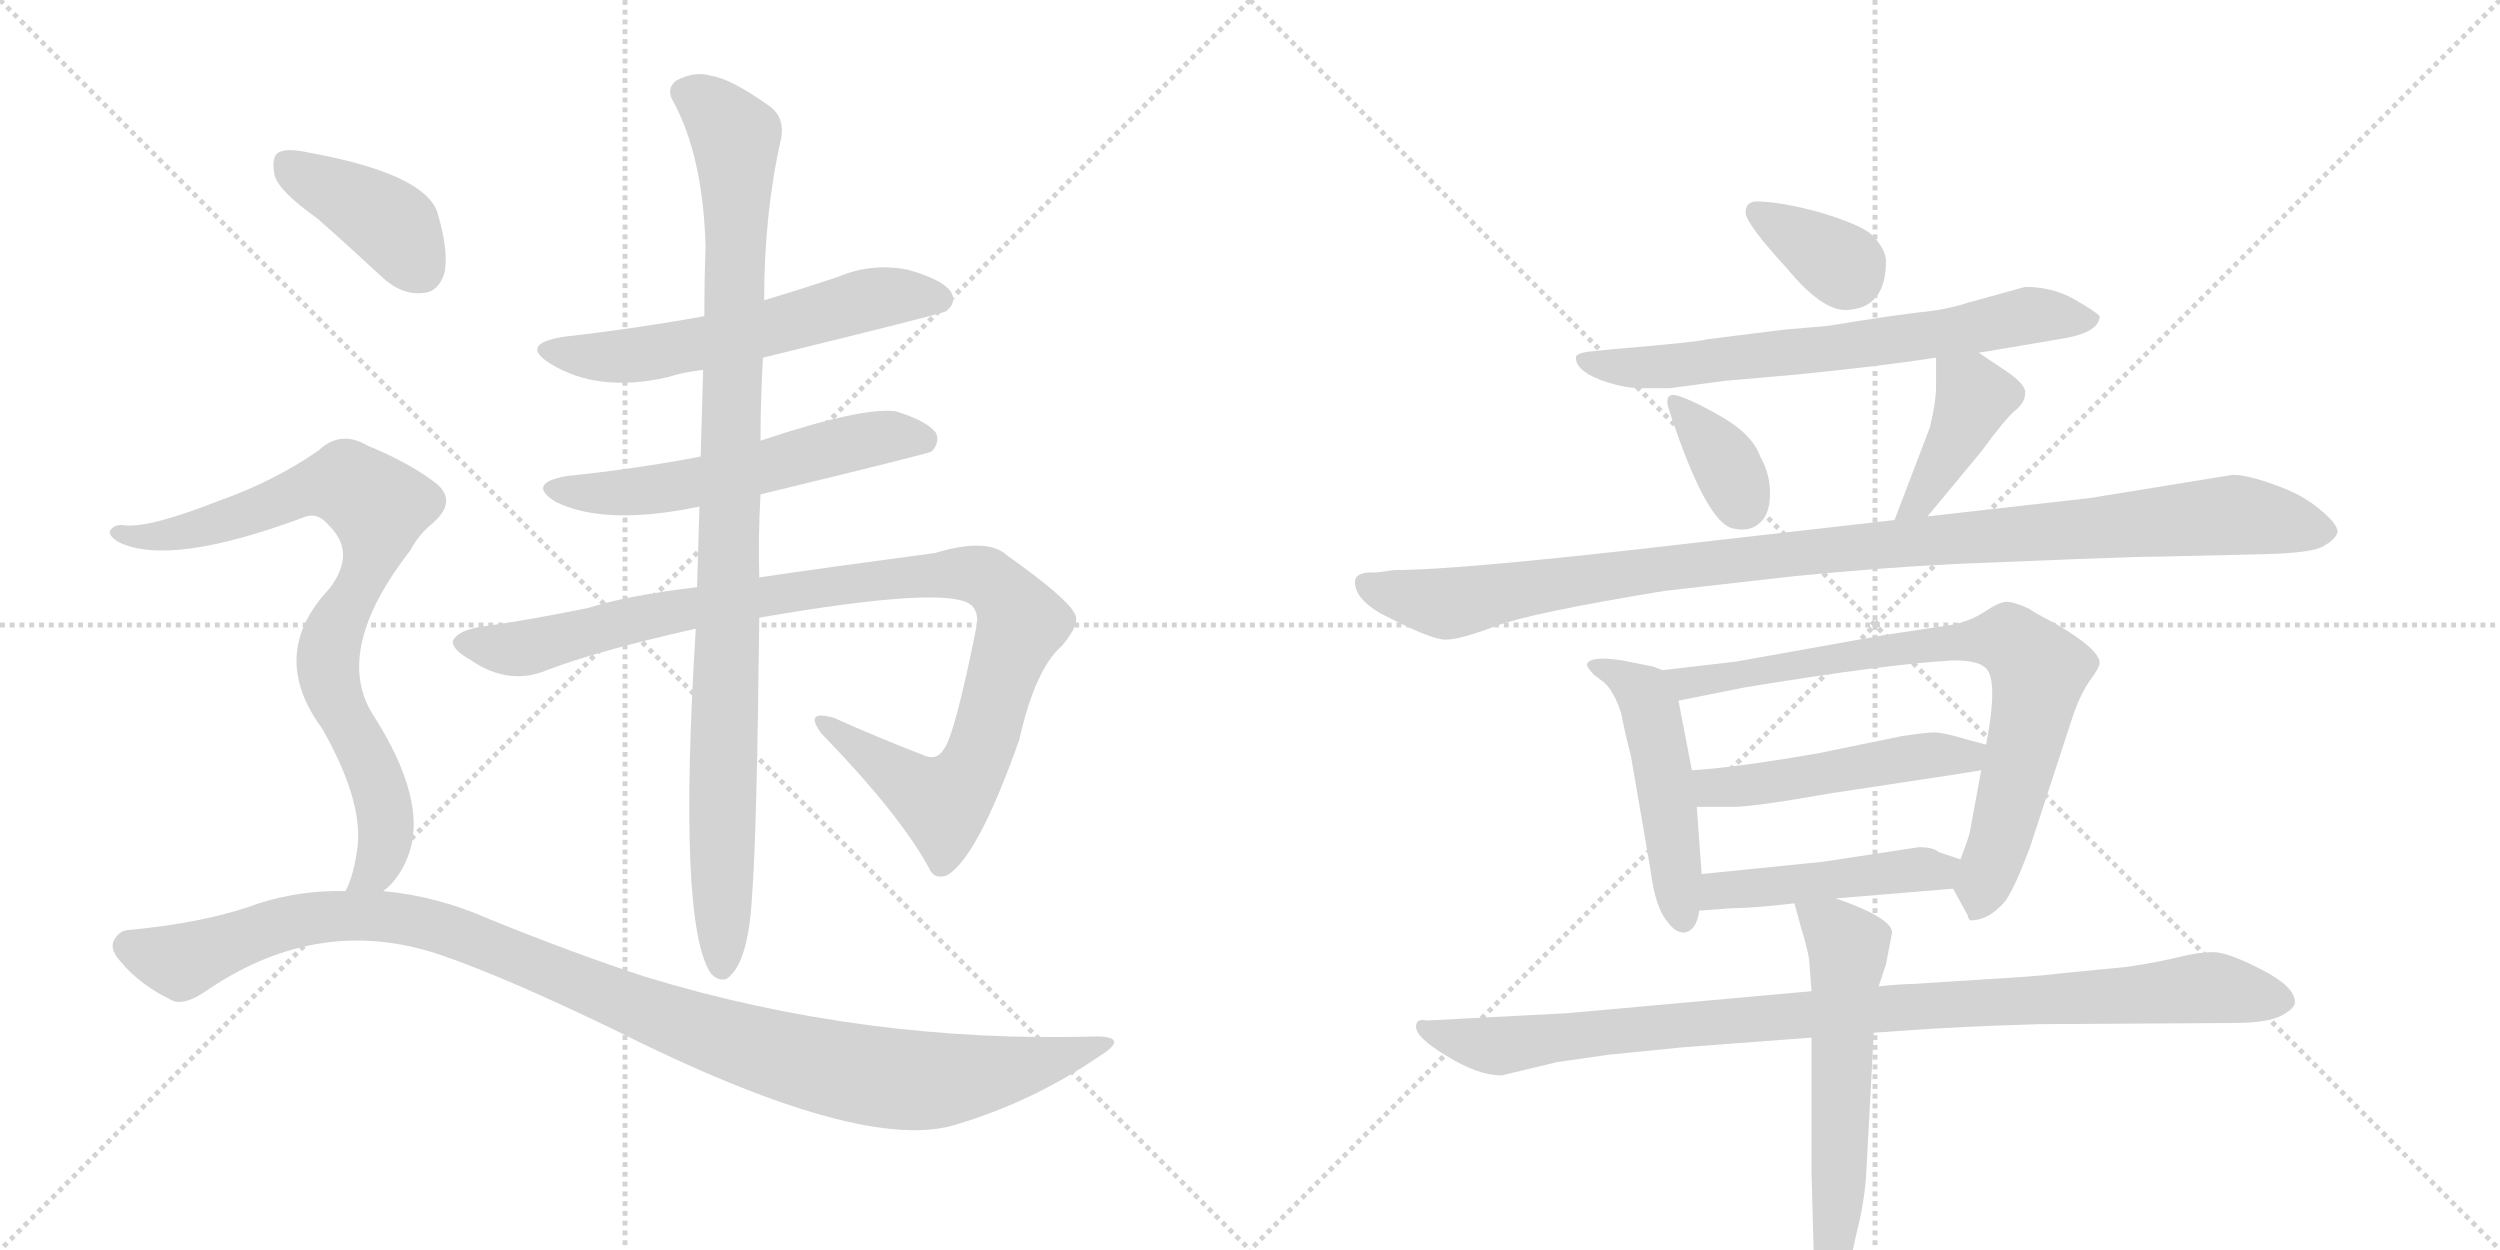 <svg version="1.1" viewBox="0 0 2048 1024" xmlns="http://www.w3.org/2000/svg">
  <g stroke="lightgray" stroke-dasharray="1,1" stroke-width="1" transform="scale(4, 4)">
    <line x1="0" y1="0" x2="256" y2="256"></line>
    <line x1="256" y1="0" x2="0" y2="256"></line>
    <line x1="128" y1="0" x2="128" y2="256"></line>
    <line x1="0" y1="128" x2="256" y2="128"></line>
    <line x1="256" y1="0" x2="512" y2="256"></line>
    <line x1="512" y1="0" x2="256" y2="256"></line>
    <line x1="384" y1="0" x2="384" y2="256"></line>
    <line x1="256" y1="128" x2="512" y2="128"></line>
  </g>
<g transform="scale(1, -1) translate(0, -850)">
   <style type="text/css">
    @keyframes keyframes0 {
      from {
       stroke: black;
       stroke-dashoffset: 580;
       stroke-width: 128;
       }
       65% {
       animation-timing-function: step-end;
       stroke: black;
       stroke-dashoffset: 0;
       stroke-width: 128;
       }
       to {
       stroke: black;
       stroke-width: 1024;
       }
       }
       #make-me-a-hanzi-animation-0 {
         animation: keyframes0 0.722s both;
         animation-delay: 0s;
         animation-timing-function: linear;
       }
    @keyframes keyframes1 {
      from {
       stroke: black;
       stroke-dashoffset: 564;
       stroke-width: 128;
       }
       65% {
       animation-timing-function: step-end;
       stroke: black;
       stroke-dashoffset: 0;
       stroke-width: 128;
       }
       to {
       stroke: black;
       stroke-width: 1024;
       }
       }
       #make-me-a-hanzi-animation-1 {
         animation: keyframes1 0.709s both;
         animation-delay: 0.722s;
         animation-timing-function: linear;
       }
    @keyframes keyframes2 {
      from {
       stroke: black;
       stroke-dashoffset: 1020;
       stroke-width: 128;
       }
       77% {
       animation-timing-function: step-end;
       stroke: black;
       stroke-dashoffset: 0;
       stroke-width: 128;
       }
       to {
       stroke: black;
       stroke-width: 1024;
       }
       }
       #make-me-a-hanzi-animation-2 {
         animation: keyframes2 1.08s both;
         animation-delay: 1.431s;
         animation-timing-function: linear;
       }
    @keyframes keyframes3 {
      from {
       stroke: black;
       stroke-dashoffset: 992;
       stroke-width: 128;
       }
       76% {
       animation-timing-function: step-end;
       stroke: black;
       stroke-dashoffset: 0;
       stroke-width: 128;
       }
       to {
       stroke: black;
       stroke-width: 1024;
       }
       }
       #make-me-a-hanzi-animation-3 {
         animation: keyframes3 1.057s both;
         animation-delay: 2.511s;
         animation-timing-function: linear;
       }
    @keyframes keyframes4 {
      from {
       stroke: black;
       stroke-dashoffset: 398;
       stroke-width: 128;
       }
       56% {
       animation-timing-function: step-end;
       stroke: black;
       stroke-dashoffset: 0;
       stroke-width: 128;
       }
       to {
       stroke: black;
       stroke-width: 1024;
       }
       }
       #make-me-a-hanzi-animation-4 {
         animation: keyframes4 0.574s both;
         animation-delay: 3.568s;
         animation-timing-function: linear;
       }
    @keyframes keyframes5 {
      from {
       stroke: black;
       stroke-dashoffset: 821;
       stroke-width: 128;
       }
       73% {
       animation-timing-function: step-end;
       stroke: black;
       stroke-dashoffset: 0;
       stroke-width: 128;
       }
       to {
       stroke: black;
       stroke-width: 1024;
       }
       }
       #make-me-a-hanzi-animation-5 {
         animation: keyframes5 0.918s both;
         animation-delay: 4.142s;
         animation-timing-function: linear;
       }
    @keyframes keyframes6 {
      from {
       stroke: black;
       stroke-dashoffset: 1088;
       stroke-width: 128;
       }
       78% {
       animation-timing-function: step-end;
       stroke: black;
       stroke-dashoffset: 0;
       stroke-width: 128;
       }
       to {
       stroke: black;
       stroke-width: 1024;
       }
       }
       #make-me-a-hanzi-animation-6 {
         animation: keyframes6 1.135s both;
         animation-delay: 5.06s;
         animation-timing-function: linear;
       }
    @keyframes keyframes7 {
      from {
       stroke: black;
       stroke-dashoffset: 348;
       stroke-width: 128;
       }
       53% {
       animation-timing-function: step-end;
       stroke: black;
       stroke-dashoffset: 0;
       stroke-width: 128;
       }
       to {
       stroke: black;
       stroke-width: 1024;
       }
       }
       #make-me-a-hanzi-animation-7 {
         animation: keyframes7 0.533s both;
         animation-delay: 6.196s;
         animation-timing-function: linear;
       }
    @keyframes keyframes8 {
      from {
       stroke: black;
       stroke-dashoffset: 675;
       stroke-width: 128;
       }
       69% {
       animation-timing-function: step-end;
       stroke: black;
       stroke-dashoffset: 0;
       stroke-width: 128;
       }
       to {
       stroke: black;
       stroke-width: 1024;
       }
       }
       #make-me-a-hanzi-animation-8 {
         animation: keyframes8 0.799s both;
         animation-delay: 6.729s;
         animation-timing-function: linear;
       }
    @keyframes keyframes9 {
      from {
       stroke: black;
       stroke-dashoffset: 347;
       stroke-width: 128;
       }
       53% {
       animation-timing-function: step-end;
       stroke: black;
       stroke-dashoffset: 0;
       stroke-width: 128;
       }
       to {
       stroke: black;
       stroke-width: 1024;
       }
       }
       #make-me-a-hanzi-animation-9 {
         animation: keyframes9 0.532s both;
         animation-delay: 7.528s;
         animation-timing-function: linear;
       }
    @keyframes keyframes10 {
      from {
       stroke: black;
       stroke-dashoffset: 406;
       stroke-width: 128;
       }
       57% {
       animation-timing-function: step-end;
       stroke: black;
       stroke-dashoffset: 0;
       stroke-width: 128;
       }
       to {
       stroke: black;
       stroke-width: 1024;
       }
       }
       #make-me-a-hanzi-animation-10 {
         animation: keyframes10 0.58s both;
         animation-delay: 8.061s;
         animation-timing-function: linear;
       }
    @keyframes keyframes11 {
      from {
       stroke: black;
       stroke-dashoffset: 1048;
       stroke-width: 128;
       }
       77% {
       animation-timing-function: step-end;
       stroke: black;
       stroke-dashoffset: 0;
       stroke-width: 128;
       }
       to {
       stroke: black;
       stroke-width: 1024;
       }
       }
       #make-me-a-hanzi-animation-11 {
         animation: keyframes11 1.103s both;
         animation-delay: 8.641s;
         animation-timing-function: linear;
       }
    @keyframes keyframes12 {
      from {
       stroke: black;
       stroke-dashoffset: 492;
       stroke-width: 128;
       }
       62% {
       animation-timing-function: step-end;
       stroke: black;
       stroke-dashoffset: 0;
       stroke-width: 128;
       }
       to {
       stroke: black;
       stroke-width: 1024;
       }
       }
       #make-me-a-hanzi-animation-12 {
         animation: keyframes12 0.65s both;
         animation-delay: 9.744s;
         animation-timing-function: linear;
       }
    @keyframes keyframes13 {
      from {
       stroke: black;
       stroke-dashoffset: 775;
       stroke-width: 128;
       }
       72% {
       animation-timing-function: step-end;
       stroke: black;
       stroke-dashoffset: 0;
       stroke-width: 128;
       }
       to {
       stroke: black;
       stroke-width: 1024;
       }
       }
       #make-me-a-hanzi-animation-13 {
         animation: keyframes13 0.881s both;
         animation-delay: 10.394s;
         animation-timing-function: linear;
       }
    @keyframes keyframes14 {
      from {
       stroke: black;
       stroke-dashoffset: 488;
       stroke-width: 128;
       }
       61% {
       animation-timing-function: step-end;
       stroke: black;
       stroke-dashoffset: 0;
       stroke-width: 128;
       }
       to {
       stroke: black;
       stroke-width: 1024;
       }
       }
       #make-me-a-hanzi-animation-14 {
         animation: keyframes14 0.647s both;
         animation-delay: 11.275s;
         animation-timing-function: linear;
       }
    @keyframes keyframes15 {
      from {
       stroke: black;
       stroke-dashoffset: 461;
       stroke-width: 128;
       }
       60% {
       animation-timing-function: step-end;
       stroke: black;
       stroke-dashoffset: 0;
       stroke-width: 128;
       }
       to {
       stroke: black;
       stroke-width: 1024;
       }
       }
       #make-me-a-hanzi-animation-15 {
         animation: keyframes15 0.625s both;
         animation-delay: 11.922s;
         animation-timing-function: linear;
       }
    @keyframes keyframes16 {
      from {
       stroke: black;
       stroke-dashoffset: 962;
       stroke-width: 128;
       }
       76% {
       animation-timing-function: step-end;
       stroke: black;
       stroke-dashoffset: 0;
       stroke-width: 128;
       }
       to {
       stroke: black;
       stroke-width: 1024;
       }
       }
       #make-me-a-hanzi-animation-16 {
         animation: keyframes16 1.033s both;
         animation-delay: 12.547s;
         animation-timing-function: linear;
       }
    @keyframes keyframes17 {
      from {
       stroke: black;
       stroke-dashoffset: 581;
       stroke-width: 128;
       }
       65% {
       animation-timing-function: step-end;
       stroke: black;
       stroke-dashoffset: 0;
       stroke-width: 128;
       }
       to {
       stroke: black;
       stroke-width: 1024;
       }
       }
       #make-me-a-hanzi-animation-17 {
         animation: keyframes17 0.723s both;
         animation-delay: 13.58s;
         animation-timing-function: linear;
       }
</style>
<path d="M 625 557 Q 772 593 775 595 Q 784 602 779 611 Q 772 621 744 629 Q 714 635 686 623 Q 656 613 626 604 L 577 591 Q 522 581 461 574 Q 425 568 451 552 Q 490 528 547 541 Q 559 545 576 547 L 625 557 Z" fill="lightgray"></path> 
<path d="M 623 445 Q 759 478 763 480 Q 770 487 767 495 Q 760 505 734 513 Q 707 517 623 489 L 574 476 Q 522 466 464 460 Q 431 454 455 439 Q 491 421 557 432 Q 563 433 573 435 L 623 445 Z" fill="lightgray"></path> 
<path d="M 622 344 Q 778 371 796 354 Q 802 348 800 337 Q 782 247 773 236 Q 767 226 755 232 Q 721 245 683 262 Q 658 269 673 249 Q 737 183 761 139 Q 765 129 776 133 Q 801 148 835 244 Q 848 302 870 321 Q 886 340 880 348 Q 873 361 825 395 Q 809 410 766 397 Q 676 385 622 377 L 571 369 Q 513 362 482 352 Q 433 342 397 337 Q 375 334 371 325 Q 370 318 386 309 Q 417 288 448 301 Q 490 317 570 335 L 622 344 Z" fill="lightgray"></path> 
<path d="M 622 377 Q 621 408 623 445 L 623 489 Q 623 520 625 557 L 626 604 Q 626 676 640 737 Q 643 755 629 764 Q 598 786 582 788 Q 569 792 554 784 Q 545 777 552 766 Q 576 721 578 648 Q 577 621 577 591 L 576 547 Q 575 513 574 476 L 573 435 Q 572 404 571 369 L 570 335 Q 555 95 582 53 Q 588 46 595 48 Q 613 60 616 115 Q 620 164 622 344 L 622 377 Z" fill="lightgray"></path> 
<path d="M 260 671 Q 285 649 313 623 Q 329 608 347 610 Q 359 611 364 626 Q 368 644 358 677 Q 346 708 253 725 Q 235 729 228 725 Q 222 721 225 706 Q 229 693 260 671 Z" fill="lightgray"></path> 
<path d="M 314 120 Q 327 130 334 148 Q 352 193 304 267 Q 274 319 336 399 Q 343 412 354 421 Q 376 440 356 455 Q 335 471 301 485 Q 279 498 261 481 Q 225 456 180 440 Q 119 416 100 420 Q 93 420 90 415 Q 89 411 97 406 Q 139 385 251 427 Q 261 430 270 419 Q 292 397 270 368 Q 219 314 264 253 Q 297 195 293 157 Q 290 133 283 120 C 272 92 294 98 314 120 Z" fill="lightgray"></path> 
<path d="M 283 120 Q 247 121 212 110 Q 169 94 104 88 Q 97 87 93 79 Q 90 72 99 62 Q 115 43 140 31 Q 150 25 170 39 Q 263 102 363 67 Q 415 49 502 7 Q 707 -96 784 -71 Q 847 -52 901 -15 Q 925 0 900 1 Q 708 -5 528 50 Q 470 69 401 97 Q 358 116 314 120 L 283 120 Z" fill="lightgray"></path> 
<path d="M 1438 685 Q 1430 684 1430 676 Q 1430 667 1464 630 Q 1492 596 1512 596 Q 1545 597 1545 636 Q 1545 646 1533 658 Q 1524 666 1491 676 Q 1458 685 1438 685 Z" fill="lightgray"></path> 
<path d="M 1621 561 L 1686 572 Q 1720 577 1720 591 Q 1718 594 1699 605 Q 1681 615 1659 615 L 1612 602 Q 1594 596 1571 594 Q 1547 591 1522 587 L 1497 583 L 1462 580 L 1398 572 Q 1393 570 1322 564 L 1302 562 Q 1293 561 1291 558 L 1291 556 Q 1292 545 1316 537 Q 1332 532 1344 532 L 1368 532 L 1413 538 L 1470 543 Q 1541 550 1586 557 L 1621 561 Z" fill="lightgray"></path> 
<path d="M 1377 525 Q 1361 531 1368 512 Q 1398 421 1420 417 Q 1434 414 1442 422 Q 1450 429 1450 446 Q 1450 462 1442 476 Q 1436 493 1413 507 Q 1391 520 1377 525 Z" fill="lightgray"></path> 
<path d="M 1579 427 L 1623 480 Q 1642 506 1650 513 Q 1659 520 1659 528 Q 1660 535 1642 547 L 1621 561 C 1596 578 1586 584 1586 557 L 1586 533 Q 1586 521 1581 500 L 1552 424 C 1541 396 1560 404 1579 427 Z" fill="lightgray"></path> 
<path d="M 1110 373 Q 1110 360 1130 348 Q 1172 326 1184 326 Q 1196 326 1225 337 Q 1254 348 1364 366 L 1470 378 Q 1541 385 1602 388 L 1701 392 Q 1754 394 1768 394 L 1854 396 Q 1896 397 1904 403 Q 1913 408 1915 414 Q 1915 421 1900 433 Q 1886 445 1863 453 Q 1841 461 1829 461 L 1712 442 L 1579 427 L 1552 424 L 1394 406 Q 1198 383 1142 383 L 1127 381 Q 1110 382 1110 373 Z" fill="lightgray"></path> 
<path d="M 1362 301 L 1354 304 L 1329 309 Q 1303 313 1300 306 Q 1300 303 1306 297 L 1314 291 Q 1322 284 1328 266 Q 1331 250 1336 231 L 1352 138 Q 1356 106 1366 95 Q 1372 86 1380 86 Q 1390 88 1392 104 L 1394 134 L 1390 189 L 1386 219 L 1375 276 C 1371 298 1371 298 1362 301 Z" fill="lightgray"></path> 
<path d="M 1600 122 L 1612 100 Q 1612 98 1614 96 Q 1629 96 1642 111 Q 1649 119 1663 156 L 1697 260 Q 1703 279 1711 291 Q 1720 303 1720 307 Q 1720 318 1684 339 Q 1663 350 1663 351 Q 1650 357 1644 357 Q 1638 357 1626 349 Q 1614 341 1598 338 L 1545 330 L 1422 308 L 1362 301 C 1332 298 1346 270 1375 276 L 1430 287 Q 1546 306 1600 309 Q 1619 309 1625 304 Q 1638 297 1627 240 L 1623 219 L 1614 170 Q 1614 167 1606 146 C 1598 125 1598 125 1600 122 Z" fill="lightgray"></path> 
<path d="M 1627 240 L 1612 244 Q 1592 250 1585 250 Q 1578 250 1558 247 L 1490 233 Q 1421 221 1386 219 C 1356 217 1360 189 1390 189 L 1419 189 Q 1437 189 1499 200 L 1598 215 Q 1605 216 1623 219 C 1653 224 1656 232 1627 240 Z" fill="lightgray"></path> 
<path d="M 1504 114 L 1600 122 C 1630 124 1634 137 1606 146 L 1588 152 Q 1584 156 1572 156 L 1493 144 L 1394 134 C 1364 131 1362 102 1392 104 L 1419 106 Q 1436 106 1470 110 L 1504 114 Z" fill="lightgray"></path> 
<path d="M 1160 9 Q 1160 0 1185 -15 Q 1211 -31 1230 -31 L 1276 -20 L 1318 -14 L 1378 -8 L 1484 0 L 1535 4 L 1564 6 Q 1604 9 1670 11 L 1831 12 Q 1857 12 1869 18 Q 1880 24 1880 29 Q 1880 42 1852 56 Q 1825 70 1813 70 Q 1801 70 1785 66 Q 1769 62 1743 58 L 1692 53 Q 1667 50 1630 48 L 1568 44 Q 1559 44 1539 42 L 1484 38 L 1284 20 L 1169 14 Q 1160 16 1160 9 Z" fill="lightgray"></path> 
<path d="M 1484 0 L 1484 -111 L 1486 -185 Q 1487 -210 1499 -210 Q 1511 -210 1520 -164 Q 1528 -133 1529 -108 L 1535 4 L 1539 42 L 1545 60 L 1550 86 Q 1550 98 1504 114 C 1476 124 1465 128 1470 110 L 1476 88 Q 1480 76 1482 64 L 1484 38 L 1484 0 Z" fill="lightgray"></path> 
      <clipPath id="make-me-a-hanzi-clip-0">
      <path d="M 625 557 Q 772 593 775 595 Q 784 602 779 611 Q 772 621 744 629 Q 714 635 686 623 Q 656 613 626 604 L 577 591 Q 522 581 461 574 Q 425 568 451 552 Q 490 528 547 541 Q 559 545 576 547 L 625 557 Z" fill="lightgray"></path>
      </clipPath>
      <path clip-path="url(#make-me-a-hanzi-clip-0)" d="M 453 564 L 521 559 L 634 580 L 712 605 L 771 604 " fill="none" id="make-me-a-hanzi-animation-0" stroke-dasharray="452 904" stroke-linecap="round"></path>

      <clipPath id="make-me-a-hanzi-clip-1">
      <path d="M 623 445 Q 759 478 763 480 Q 770 487 767 495 Q 760 505 734 513 Q 707 517 623 489 L 574 476 Q 522 466 464 460 Q 431 454 455 439 Q 491 421 557 432 Q 563 433 573 435 L 623 445 Z" fill="lightgray"></path>
      </clipPath>
      <path clip-path="url(#make-me-a-hanzi-clip-1)" d="M 457 451 L 514 446 L 631 467 L 723 492 L 759 489 " fill="none" id="make-me-a-hanzi-animation-1" stroke-dasharray="436 872" stroke-linecap="round"></path>

      <clipPath id="make-me-a-hanzi-clip-2">
      <path d="M 622 344 Q 778 371 796 354 Q 802 348 800 337 Q 782 247 773 236 Q 767 226 755 232 Q 721 245 683 262 Q 658 269 673 249 Q 737 183 761 139 Q 765 129 776 133 Q 801 148 835 244 Q 848 302 870 321 Q 886 340 880 348 Q 873 361 825 395 Q 809 410 766 397 Q 676 385 622 377 L 571 369 Q 513 362 482 352 Q 433 342 397 337 Q 375 334 371 325 Q 370 318 386 309 Q 417 288 448 301 Q 490 317 570 335 L 622 344 Z" fill="lightgray"></path>
      </clipPath>
      <path clip-path="url(#make-me-a-hanzi-clip-2)" d="M 379 324 L 425 318 L 546 349 L 759 379 L 808 377 L 831 353 L 837 340 L 807 242 L 798 221 L 773 192 L 675 257 " fill="none" id="make-me-a-hanzi-animation-2" stroke-dasharray="892 1784" stroke-linecap="round"></path>

      <clipPath id="make-me-a-hanzi-clip-3">
      <path d="M 622 377 Q 621 408 623 445 L 623 489 Q 623 520 625 557 L 626 604 Q 626 676 640 737 Q 643 755 629 764 Q 598 786 582 788 Q 569 792 554 784 Q 545 777 552 766 Q 576 721 578 648 Q 577 621 577 591 L 576 547 Q 575 513 574 476 L 573 435 Q 572 404 571 369 L 570 335 Q 555 95 582 53 Q 588 46 595 48 Q 613 60 616 115 Q 620 164 622 344 L 622 377 Z" fill="lightgray"></path>
      </clipPath>
      <path clip-path="url(#make-me-a-hanzi-clip-3)" d="M 561 774 L 581 763 L 603 738 L 591 58 " fill="none" id="make-me-a-hanzi-animation-3" stroke-dasharray="864 1728" stroke-linecap="round"></path>

      <clipPath id="make-me-a-hanzi-clip-4">
      <path d="M 260 671 Q 285 649 313 623 Q 329 608 347 610 Q 359 611 364 626 Q 368 644 358 677 Q 346 708 253 725 Q 235 729 228 725 Q 222 721 225 706 Q 229 693 260 671 Z" fill="lightgray"></path>
      </clipPath>
      <path clip-path="url(#make-me-a-hanzi-clip-4)" d="M 235 717 L 315 670 L 344 630 " fill="none" id="make-me-a-hanzi-animation-4" stroke-dasharray="270 540" stroke-linecap="round"></path>

      <clipPath id="make-me-a-hanzi-clip-5">
      <path d="M 314 120 Q 327 130 334 148 Q 352 193 304 267 Q 274 319 336 399 Q 343 412 354 421 Q 376 440 356 455 Q 335 471 301 485 Q 279 498 261 481 Q 225 456 180 440 Q 119 416 100 420 Q 93 420 90 415 Q 89 411 97 406 Q 139 385 251 427 Q 261 430 270 419 Q 292 397 270 368 Q 219 314 264 253 Q 297 195 293 157 Q 290 133 283 120 C 272 92 294 98 314 120 Z" fill="lightgray"></path>
      </clipPath>
      <path clip-path="url(#make-me-a-hanzi-clip-5)" d="M 97 413 L 162 416 L 270 454 L 284 454 L 310 435 L 301 384 L 275 336 L 268 306 L 277 272 L 301 231 L 315 189 L 313 151 L 306 135 L 291 123 " fill="none" id="make-me-a-hanzi-animation-5" stroke-dasharray="693 1386" stroke-linecap="round"></path>

      <clipPath id="make-me-a-hanzi-clip-6">
      <path d="M 283 120 Q 247 121 212 110 Q 169 94 104 88 Q 97 87 93 79 Q 90 72 99 62 Q 115 43 140 31 Q 150 25 170 39 Q 263 102 363 67 Q 415 49 502 7 Q 707 -96 784 -71 Q 847 -52 901 -15 Q 925 0 900 1 Q 708 -5 528 50 Q 470 69 401 97 Q 358 116 314 120 L 283 120 Z" fill="lightgray"></path>
      </clipPath>
      <path clip-path="url(#make-me-a-hanzi-clip-6)" d="M 105 75 L 148 62 L 237 95 L 319 99 L 387 81 L 565 8 L 699 -29 L 780 -34 L 904 -7 " fill="none" id="make-me-a-hanzi-animation-6" stroke-dasharray="960 1920" stroke-linecap="round"></path>

      <clipPath id="make-me-a-hanzi-clip-7">
      <path d="M 1438 685 Q 1430 684 1430 676 Q 1430 667 1464 630 Q 1492 596 1512 596 Q 1545 597 1545 636 Q 1545 646 1533 658 Q 1524 666 1491 676 Q 1458 685 1438 685 Z" fill="lightgray"></path>
      </clipPath>
      <path clip-path="url(#make-me-a-hanzi-clip-7)" d="M 1439 676 L 1515 625 " fill="none" id="make-me-a-hanzi-animation-7" stroke-dasharray="220 440" stroke-linecap="round"></path>

      <clipPath id="make-me-a-hanzi-clip-8">
      <path d="M 1621 561 L 1686 572 Q 1720 577 1720 591 Q 1718 594 1699 605 Q 1681 615 1659 615 L 1612 602 Q 1594 596 1571 594 Q 1547 591 1522 587 L 1497 583 L 1462 580 L 1398 572 Q 1393 570 1322 564 L 1302 562 Q 1293 561 1291 558 L 1291 556 Q 1292 545 1316 537 Q 1332 532 1344 532 L 1368 532 L 1413 538 L 1470 543 Q 1541 550 1586 557 L 1621 561 Z" fill="lightgray"></path>
      </clipPath>
      <path clip-path="url(#make-me-a-hanzi-clip-8)" d="M 1298 557 L 1327 549 L 1373 550 L 1590 576 L 1664 592 L 1713 589 " fill="none" id="make-me-a-hanzi-animation-8" stroke-dasharray="547 1094" stroke-linecap="round"></path>

      <clipPath id="make-me-a-hanzi-clip-9">
      <path d="M 1377 525 Q 1361 531 1368 512 Q 1398 421 1420 417 Q 1434 414 1442 422 Q 1450 429 1450 446 Q 1450 462 1442 476 Q 1436 493 1413 507 Q 1391 520 1377 525 Z" fill="lightgray"></path>
      </clipPath>
      <path clip-path="url(#make-me-a-hanzi-clip-9)" d="M 1379 514 L 1412 474 L 1427 438 " fill="none" id="make-me-a-hanzi-animation-9" stroke-dasharray="219 438" stroke-linecap="round"></path>

      <clipPath id="make-me-a-hanzi-clip-10">
      <path d="M 1579 427 L 1623 480 Q 1642 506 1650 513 Q 1659 520 1659 528 Q 1660 535 1642 547 L 1621 561 C 1596 578 1586 584 1586 557 L 1586 533 Q 1586 521 1581 500 L 1552 424 C 1541 396 1560 404 1579 427 Z" fill="lightgray"></path>
      </clipPath>
      <path clip-path="url(#make-me-a-hanzi-clip-10)" d="M 1593 551 L 1618 525 L 1578 450 L 1558 429 " fill="none" id="make-me-a-hanzi-animation-10" stroke-dasharray="278 556" stroke-linecap="round"></path>

      <clipPath id="make-me-a-hanzi-clip-11">
      <path d="M 1110 373 Q 1110 360 1130 348 Q 1172 326 1184 326 Q 1196 326 1225 337 Q 1254 348 1364 366 L 1470 378 Q 1541 385 1602 388 L 1701 392 Q 1754 394 1768 394 L 1854 396 Q 1896 397 1904 403 Q 1913 408 1915 414 Q 1915 421 1900 433 Q 1886 445 1863 453 Q 1841 461 1829 461 L 1712 442 L 1579 427 L 1552 424 L 1394 406 Q 1198 383 1142 383 L 1127 381 Q 1110 382 1110 373 Z" fill="lightgray"></path>
      </clipPath>
      <path clip-path="url(#make-me-a-hanzi-clip-11)" d="M 1120 371 L 1193 356 L 1297 376 L 1350 380 L 1360 386 L 1797 426 L 1832 428 L 1904 414 " fill="none" id="make-me-a-hanzi-animation-11" stroke-dasharray="920 1840" stroke-linecap="round"></path>

      <clipPath id="make-me-a-hanzi-clip-12">
      <path d="M 1362 301 L 1354 304 L 1329 309 Q 1303 313 1300 306 Q 1300 303 1306 297 L 1314 291 Q 1322 284 1328 266 Q 1331 250 1336 231 L 1352 138 Q 1356 106 1366 95 Q 1372 86 1380 86 Q 1390 88 1392 104 L 1394 134 L 1390 189 L 1386 219 L 1375 276 C 1371 298 1371 298 1362 301 Z" fill="lightgray"></path>
      </clipPath>
      <path clip-path="url(#make-me-a-hanzi-clip-12)" d="M 1306 304 L 1318 303 L 1351 272 L 1379 96 " fill="none" id="make-me-a-hanzi-animation-12" stroke-dasharray="364 728" stroke-linecap="round"></path>

      <clipPath id="make-me-a-hanzi-clip-13">
      <path d="M 1600 122 L 1612 100 Q 1612 98 1614 96 Q 1629 96 1642 111 Q 1649 119 1663 156 L 1697 260 Q 1703 279 1711 291 Q 1720 303 1720 307 Q 1720 318 1684 339 Q 1663 350 1663 351 Q 1650 357 1644 357 Q 1638 357 1626 349 Q 1614 341 1598 338 L 1545 330 L 1422 308 L 1362 301 C 1332 298 1346 270 1375 276 L 1430 287 Q 1546 306 1600 309 Q 1619 309 1625 304 Q 1638 297 1627 240 L 1623 219 L 1614 170 Q 1614 167 1606 146 C 1598 125 1598 125 1600 122 Z" fill="lightgray"></path>
      </clipPath>
      <path clip-path="url(#make-me-a-hanzi-clip-13)" d="M 1370 297 L 1393 291 L 1524 315 L 1646 326 L 1670 301 L 1669 292 L 1620 102 " fill="none" id="make-me-a-hanzi-animation-13" stroke-dasharray="647 1294" stroke-linecap="round"></path>

      <clipPath id="make-me-a-hanzi-clip-14">
      <path d="M 1627 240 L 1612 244 Q 1592 250 1585 250 Q 1578 250 1558 247 L 1490 233 Q 1421 221 1386 219 C 1356 217 1360 189 1390 189 L 1419 189 Q 1437 189 1499 200 L 1598 215 Q 1605 216 1623 219 C 1653 224 1656 232 1627 240 Z" fill="lightgray"></path>
      </clipPath>
      <path clip-path="url(#make-me-a-hanzi-clip-14)" d="M 1392 212 L 1412 204 L 1581 232 L 1611 230 L 1618 236 " fill="none" id="make-me-a-hanzi-animation-14" stroke-dasharray="360 720" stroke-linecap="round"></path>

      <clipPath id="make-me-a-hanzi-clip-15">
      <path d="M 1504 114 L 1600 122 C 1630 124 1634 137 1606 146 L 1588 152 Q 1584 156 1572 156 L 1493 144 L 1394 134 C 1364 131 1362 102 1392 104 L 1419 106 Q 1436 106 1470 110 L 1504 114 Z" fill="lightgray"></path>
      </clipPath>
      <path clip-path="url(#make-me-a-hanzi-clip-15)" d="M 1398 111 L 1417 122 L 1599 141 " fill="none" id="make-me-a-hanzi-animation-15" stroke-dasharray="333 666" stroke-linecap="round"></path>

      <clipPath id="make-me-a-hanzi-clip-16">
      <path d="M 1160 9 Q 1160 0 1185 -15 Q 1211 -31 1230 -31 L 1276 -20 L 1318 -14 L 1378 -8 L 1484 0 L 1535 4 L 1564 6 Q 1604 9 1670 11 L 1831 12 Q 1857 12 1869 18 Q 1880 24 1880 29 Q 1880 42 1852 56 Q 1825 70 1813 70 Q 1801 70 1785 66 Q 1769 62 1743 58 L 1692 53 Q 1667 50 1630 48 L 1568 44 Q 1559 44 1539 42 L 1484 38 L 1284 20 L 1169 14 Q 1160 16 1160 9 Z" fill="lightgray"></path>
      </clipPath>
      <path clip-path="url(#make-me-a-hanzi-clip-16)" d="M 1167 8 L 1232 -7 L 1549 25 L 1809 41 L 1868 30 " fill="none" id="make-me-a-hanzi-animation-16" stroke-dasharray="834 1668" stroke-linecap="round"></path>

      <clipPath id="make-me-a-hanzi-clip-17">
      <path d="M 1484 0 L 1484 -111 L 1486 -185 Q 1487 -210 1499 -210 Q 1511 -210 1520 -164 Q 1528 -133 1529 -108 L 1535 4 L 1539 42 L 1545 60 L 1550 86 Q 1550 98 1504 114 C 1476 124 1465 128 1470 110 L 1476 88 Q 1480 76 1482 64 L 1484 38 L 1484 0 Z" fill="lightgray"></path>
      </clipPath>
      <path clip-path="url(#make-me-a-hanzi-clip-17)" d="M 1476 106 L 1514 73 L 1506 -138 L 1498 -201 " fill="none" id="make-me-a-hanzi-animation-17" stroke-dasharray="453 906" stroke-linecap="round"></path>

</g>
</svg>
